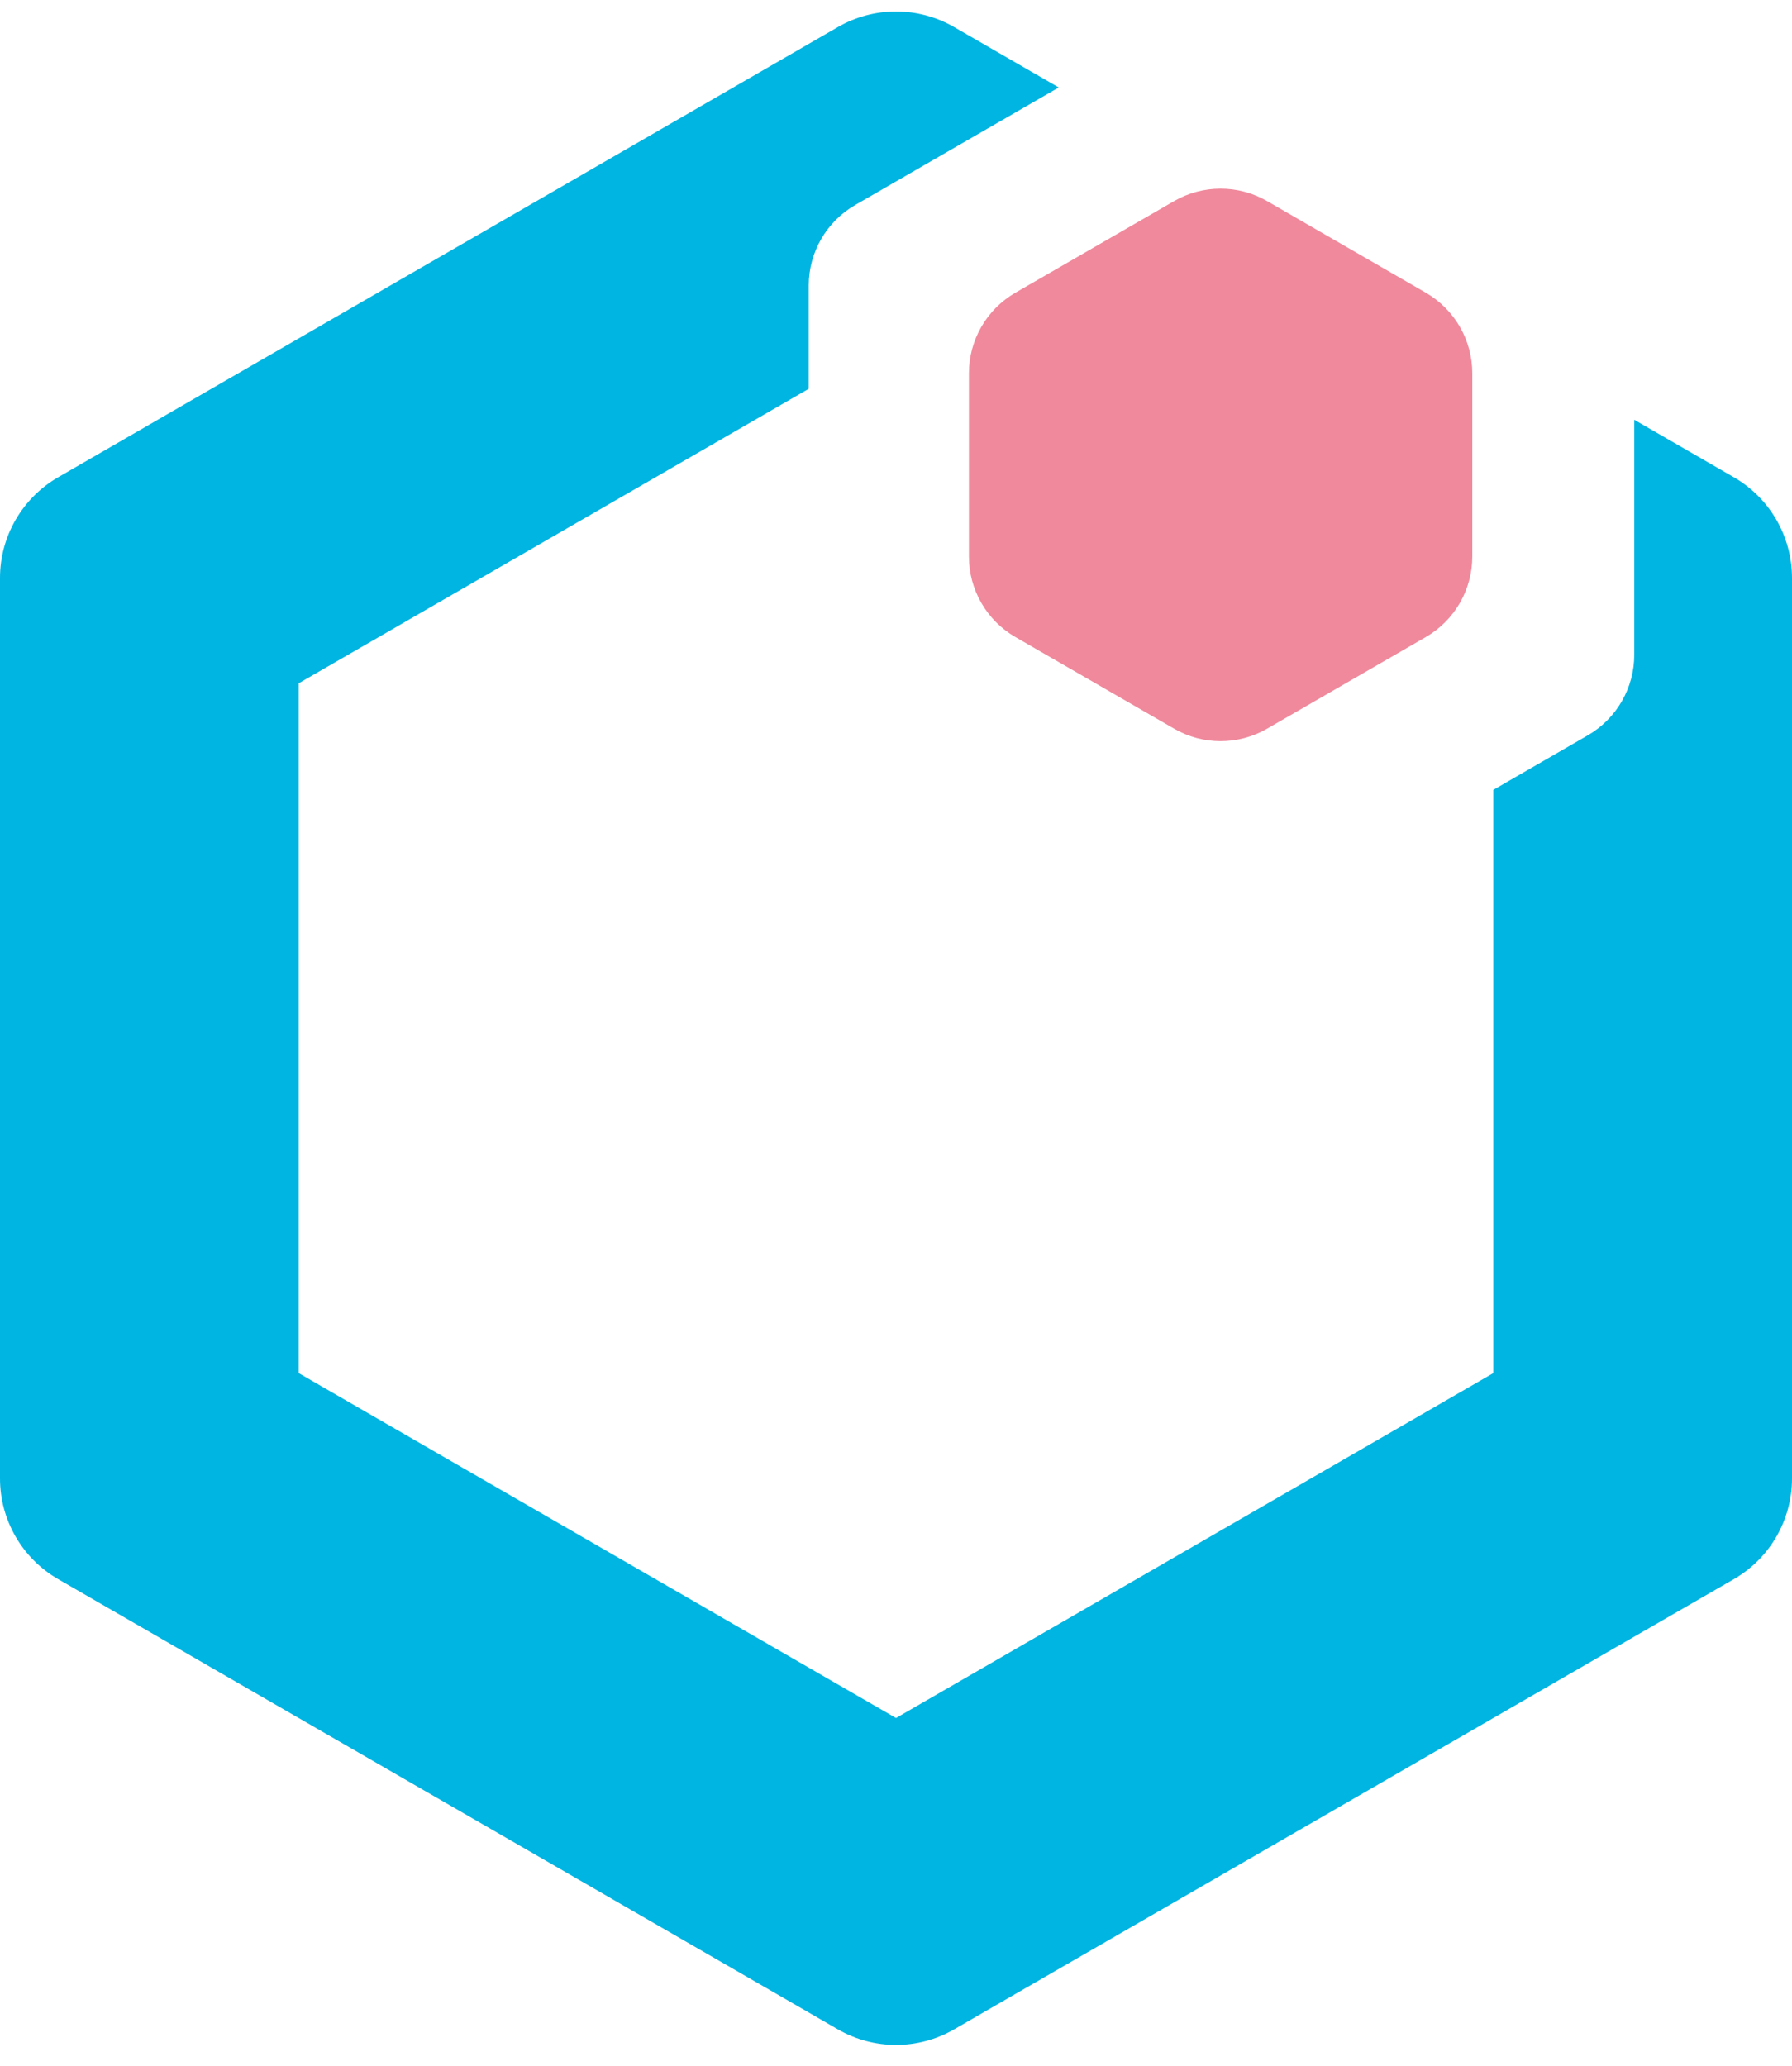 <svg width="72" height="83" viewBox="0 0 72 83" fill="none" xmlns="http://www.w3.org/2000/svg">
<path fill-rule="evenodd" clip-rule="evenodd" d="M42.539 3.514L38.335 1.087C36.89 0.253 35.11 0.253 33.665 1.087L2.335 19.175C0.89 20.01 -7.53403e-05 21.552 -7.53403e-05 23.22V59.396C-7.53403e-05 61.065 0.89 62.607 2.335 63.441L33.665 81.529C35.11 82.363 36.89 82.363 38.335 81.529L69.665 63.441C71.11 62.607 72 61.065 72 59.396V23.22C72 21.552 71.11 20.01 69.665 19.175L65.662 16.864V26.306C65.662 27.641 64.95 28.875 63.794 29.542L60 31.733V55.165L36 69.021L12 55.165V27.452L32.494 15.62V11.471C32.494 10.136 33.206 8.903 34.362 8.235L42.539 3.514Z" fill="#00B5E2"/>
<path d="M47.174 8.079C48.33 7.412 49.754 7.412 50.91 8.079L57.286 11.76C58.442 12.428 59.155 13.661 59.155 14.996V22.358C59.155 23.693 58.442 24.927 57.286 25.594L50.91 29.275C49.754 29.943 48.33 29.943 47.174 29.275L40.798 25.594C39.642 24.927 38.93 23.693 38.93 22.358V14.996C38.93 13.661 39.642 12.428 40.798 11.76L47.174 8.079Z" fill="#F0899C"/>
</svg>
